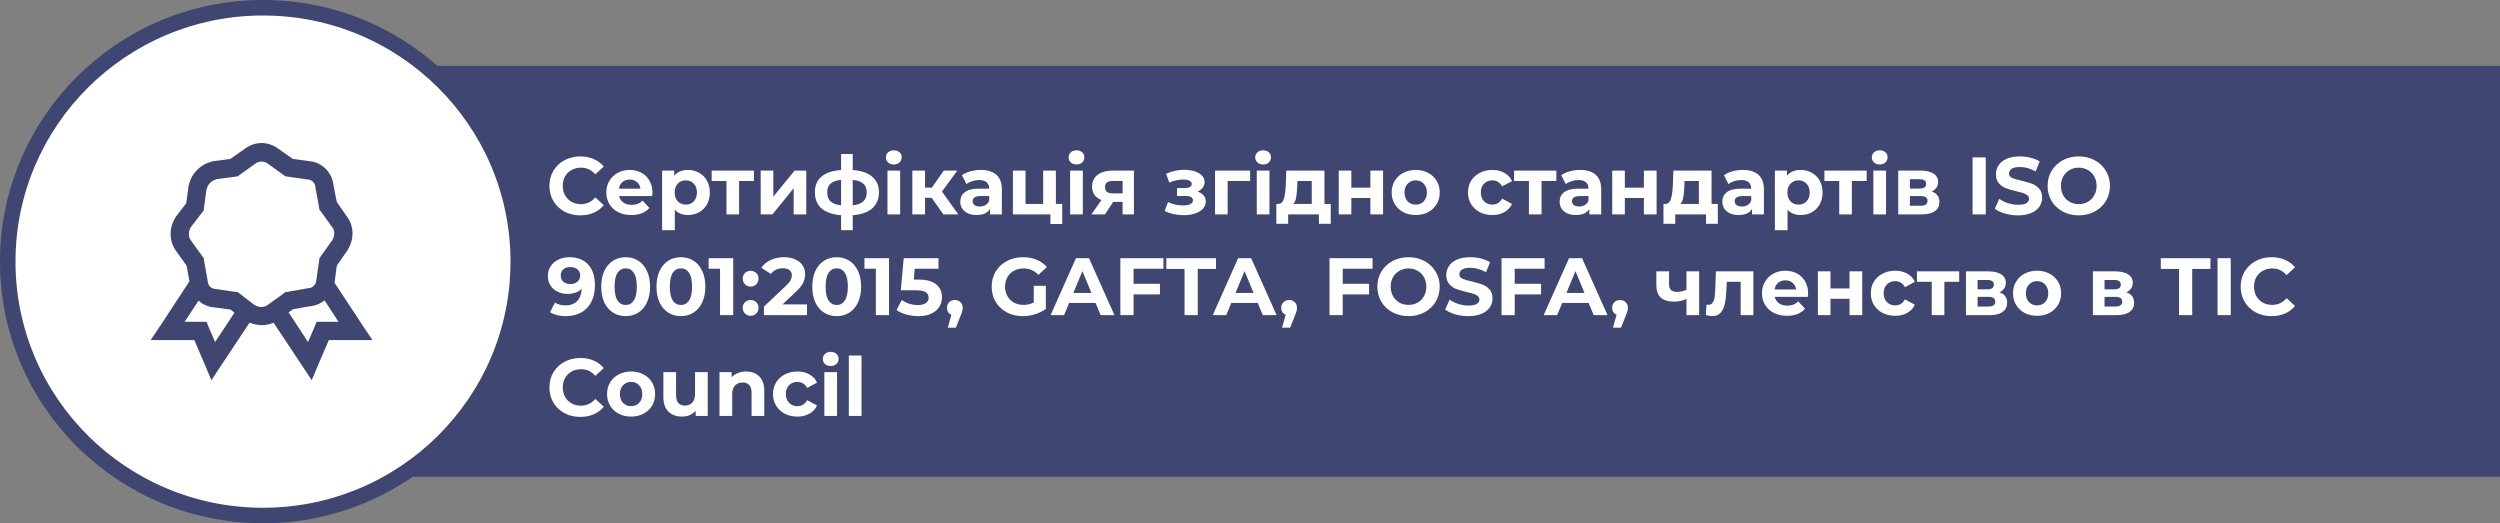 <svg width="645" height="135" viewBox="0 0 645 135" fill="none" xmlns="http://www.w3.org/2000/svg">
<rect x="0" y="0" width="645" height="135" fill="#808080" stroke="none"/>
<rect x="31" y="17" width="614" height="106" fill="#3E4671"/>
<path d="M133.711 67.5C133.711 103.665 104.236 133 67.856 133C31.475 133 2 103.665 2 67.5C2 31.335 31.475 2 67.856 2C104.236 2 133.711 31.335 133.711 67.5Z" fill="white" stroke="#3E4671" stroke-width="4"/>
<path d="M67.483 36.897C66.012 36.897 64.55 37.391 63.291 38.295L59.394 41.016L54.903 41.605H54.83L54.757 41.678C53.285 42.01 51.936 42.754 50.868 43.822C49.801 44.889 49.058 46.238 48.725 47.711L48.655 47.784V47.857L48.066 52.419L45.346 55.951L45.27 56.024V56.097C43.625 58.726 43.552 62.121 45.346 64.63L48.139 68.529L48.876 72.578L41.3 84.125L38.873 87.731H50.126L52.846 94.057L54.538 98.103L56.965 94.424L64.392 83.242C66.388 84.061 68.641 84.136 70.573 83.242L78 94.424L80.427 98.103L82.119 94.057L84.84 87.731H96.092L93.665 84.125L86.311 72.945L86.899 68.531L89.62 64.633L89.695 64.56V64.487C91.34 61.857 91.413 58.535 89.62 56.026L86.899 52.125L86.016 47.711H86.089C86.08 47.655 86.026 47.617 86.016 47.563C85.593 44.484 83.157 41.984 80.06 41.605H79.984L75.572 41.016L71.674 38.295C70.457 37.403 68.991 36.914 67.483 36.897ZM67.483 41.678C68.024 41.678 68.558 41.843 68.954 42.12L73.145 45.136L73.661 45.503L74.249 45.578L79.398 46.313H79.469C80.528 46.431 81.262 47.167 81.382 48.227V48.373L82.34 53.596L82.411 54.112L82.78 54.552L85.795 58.745C86.358 59.526 86.431 60.852 85.722 61.982L82.413 66.617L82.338 67.206L81.604 72.356V72.427C81.564 72.795 81.439 73.148 81.237 73.458L81.088 73.534V73.604C80.739 74.024 80.237 74.289 79.693 74.341H79.544L74.176 75.299L73.588 75.37L73.145 75.739L68.954 78.755C68.172 79.317 66.774 79.391 65.644 78.682L61.82 75.739L61.378 75.372L60.716 75.297L55.567 74.562H55.496C55.163 74.533 54.843 74.424 54.561 74.244C54.279 74.065 54.044 73.82 53.877 73.531C53.721 73.26 53.621 72.959 53.583 72.648V72.502L52.627 67.133L52.552 66.544L52.185 66.102L49.17 61.909C48.608 61.127 48.535 59.729 49.243 58.599L52.185 54.774L52.552 54.331L52.625 53.669L53.289 48.74C53.298 48.705 53.352 48.705 53.362 48.667C53.508 48.1 53.804 47.583 54.218 47.169C54.632 46.755 55.148 46.46 55.715 46.313C55.753 46.303 55.753 46.249 55.788 46.24L60.716 45.576L61.305 45.505L61.82 45.136L66.012 42.12C66.407 41.845 66.941 41.678 67.483 41.678ZM83.736 77.505L87.341 83.023H81.674L81.086 84.494L79.469 88.244L74.468 80.594L75.569 79.786L80.206 78.976V79.049C80.26 79.04 80.295 78.986 80.352 78.976C81.59 78.797 82.758 78.289 83.734 77.505H83.736ZM51.229 77.578C52.251 78.507 53.535 79.098 54.906 79.27H54.978L59.467 79.859L60.495 80.669L55.494 88.244L53.877 84.494L53.289 83.023H47.626L51.229 77.578Z" fill="#3E4671"/>
<path d="M149.709 55.562C148.211 55.562 146.853 55.24 145.635 54.596C144.431 53.938 143.479 53.035 142.779 51.887C142.093 50.725 141.75 49.416 141.75 47.96C141.75 46.504 142.093 45.202 142.779 44.054C143.479 42.892 144.431 41.989 145.635 41.345C146.853 40.687 148.218 40.358 149.73 40.358C151.004 40.358 152.152 40.582 153.174 41.03C154.21 41.478 155.078 42.122 155.778 42.962L153.594 44.978C152.6 43.83 151.368 43.256 149.898 43.256C148.988 43.256 148.176 43.459 147.462 43.865C146.748 44.257 146.188 44.81 145.782 45.524C145.39 46.238 145.194 47.05 145.194 47.96C145.194 48.87 145.39 49.682 145.782 50.396C146.188 51.11 146.748 51.67 147.462 52.076C148.176 52.468 148.988 52.664 149.898 52.664C151.368 52.664 152.6 52.083 153.594 50.921L155.778 52.937C155.078 53.791 154.21 54.442 153.174 54.89C152.138 55.338 150.983 55.562 149.709 55.562ZM168.336 49.703C168.336 49.745 168.315 50.039 168.273 50.585H159.726C159.88 51.285 160.244 51.838 160.818 52.244C161.392 52.65 162.106 52.853 162.96 52.853C163.548 52.853 164.066 52.769 164.514 52.601C164.976 52.419 165.403 52.139 165.795 51.761L167.538 53.651C166.474 54.869 164.92 55.478 162.876 55.478C161.602 55.478 160.475 55.233 159.495 54.743C158.515 54.239 157.759 53.546 157.227 52.664C156.695 51.782 156.429 50.781 156.429 49.661C156.429 48.555 156.688 47.561 157.206 46.679C157.738 45.783 158.459 45.09 159.369 44.6C160.293 44.096 161.322 43.844 162.456 43.844C163.562 43.844 164.563 44.082 165.459 44.558C166.355 45.034 167.055 45.72 167.559 46.616C168.077 47.498 168.336 48.527 168.336 49.703ZM162.477 46.322C161.735 46.322 161.112 46.532 160.608 46.952C160.104 47.372 159.796 47.946 159.684 48.674H165.249C165.137 47.96 164.829 47.393 164.325 46.973C163.821 46.539 163.205 46.322 162.477 46.322ZM177.504 43.844C178.554 43.844 179.506 44.089 180.36 44.579C181.228 45.055 181.907 45.734 182.397 46.616C182.887 47.484 183.132 48.499 183.132 49.661C183.132 50.823 182.887 51.845 182.397 52.727C181.907 53.595 181.228 54.274 180.36 54.764C179.506 55.24 178.554 55.478 177.504 55.478C176.062 55.478 174.928 55.023 174.102 54.113V59.384H170.826V44.012H173.955V45.314C174.767 44.334 175.95 43.844 177.504 43.844ZM176.937 52.79C177.777 52.79 178.463 52.51 178.995 51.95C179.541 51.376 179.814 50.613 179.814 49.661C179.814 48.709 179.541 47.953 178.995 47.393C178.463 46.819 177.777 46.532 176.937 46.532C176.097 46.532 175.404 46.819 174.858 47.393C174.326 47.953 174.06 48.709 174.06 49.661C174.06 50.613 174.326 51.376 174.858 51.95C175.404 52.51 176.097 52.79 176.937 52.79ZM194.51 46.7H190.688V55.31H187.433V46.7H183.611V44.012H194.51V46.7ZM196.257 44.012H199.512V50.732L205.014 44.012H208.017V55.31H204.762V48.59L199.281 55.31H196.257V44.012ZM226.769 49.619C226.769 51.369 226.181 52.755 225.005 53.777C223.843 54.785 222.177 55.366 220.007 55.52V59.384H217.004V55.52C214.834 55.366 213.161 54.792 211.985 53.798C210.823 52.79 210.242 51.397 210.242 49.619C210.242 47.869 210.816 46.511 211.964 45.545C213.126 44.579 214.806 44.019 217.004 43.865V39.728H220.007V43.865C222.177 44.019 223.843 44.586 225.005 45.566C226.181 46.546 226.769 47.897 226.769 49.619ZM213.413 49.619C213.413 50.627 213.7 51.404 214.274 51.95C214.848 52.496 215.758 52.839 217.004 52.979V46.406C215.758 46.532 214.848 46.861 214.274 47.393C213.7 47.911 213.413 48.653 213.413 49.619ZM220.007 52.979C221.253 52.839 222.163 52.496 222.737 51.95C223.325 51.404 223.619 50.627 223.619 49.619C223.619 48.653 223.325 47.911 222.737 47.393C222.163 46.861 221.253 46.532 220.007 46.406V52.979ZM228.966 44.012H232.242V55.31H228.966V44.012ZM230.604 42.437C230.002 42.437 229.512 42.262 229.134 41.912C228.756 41.562 228.567 41.128 228.567 40.61C228.567 40.092 228.756 39.658 229.134 39.308C229.512 38.958 230.002 38.783 230.604 38.783C231.206 38.783 231.696 38.951 232.074 39.287C232.452 39.623 232.641 40.043 232.641 40.547C232.641 41.093 232.452 41.548 232.074 41.912C231.696 42.262 231.206 42.437 230.604 42.437ZM240.362 51.026H238.661V55.31H235.385V44.012H238.661V48.401H240.425L243.491 44.012H246.977L243.029 49.43L247.25 55.31H243.386L240.362 51.026ZM253.043 43.844C254.793 43.844 256.137 44.264 257.075 45.104C258.013 45.93 258.482 47.183 258.482 48.863V55.31H255.416V53.903C254.8 54.953 253.652 55.478 251.972 55.478C251.104 55.478 250.348 55.331 249.704 55.037C249.074 54.743 248.591 54.337 248.255 53.819C247.919 53.301 247.751 52.713 247.751 52.055C247.751 51.005 248.143 50.179 248.927 49.577C249.725 48.975 250.95 48.674 252.602 48.674H255.206C255.206 47.96 254.989 47.414 254.555 47.036C254.121 46.644 253.47 46.448 252.602 46.448C252 46.448 251.405 46.546 250.817 46.742C250.243 46.924 249.753 47.176 249.347 47.498L248.171 45.209C248.787 44.775 249.522 44.439 250.376 44.201C251.244 43.963 252.133 43.844 253.043 43.844ZM252.791 53.273C253.351 53.273 253.848 53.147 254.282 52.895C254.716 52.629 255.024 52.244 255.206 51.74V50.585H252.959C251.615 50.585 250.943 51.026 250.943 51.908C250.943 52.328 251.104 52.664 251.426 52.916C251.762 53.154 252.217 53.273 252.791 53.273ZM274.054 52.622V57.788H271.009V55.31H261.328V44.012H264.583V52.622H269.14V44.012H272.416V52.622H274.054ZM276.093 44.012H279.369V55.31H276.093V44.012ZM277.731 42.437C277.129 42.437 276.639 42.262 276.261 41.912C275.883 41.562 275.694 41.128 275.694 40.61C275.694 40.092 275.883 39.658 276.261 39.308C276.639 38.958 277.129 38.783 277.731 38.783C278.333 38.783 278.823 38.951 279.201 39.287C279.579 39.623 279.768 40.043 279.768 40.547C279.768 41.093 279.579 41.548 279.201 41.912C278.823 42.262 278.333 42.437 277.731 42.437ZM292.55 44.012V55.31H289.631V52.076H287.216L285.074 55.31H281.588L284.171 51.614C283.387 51.306 282.785 50.865 282.365 50.291C281.959 49.703 281.756 48.996 281.756 48.17C281.756 46.84 282.232 45.818 283.184 45.104C284.15 44.376 285.473 44.012 287.153 44.012H292.55ZM287.216 46.679C286.516 46.679 285.984 46.805 285.62 47.057C285.27 47.309 285.095 47.715 285.095 48.275C285.095 48.835 285.263 49.248 285.599 49.514C285.949 49.766 286.474 49.892 287.174 49.892H289.631V46.679H287.216ZM308.975 49.43C309.647 49.64 310.165 49.962 310.529 50.396C310.907 50.83 311.096 51.348 311.096 51.95C311.096 52.664 310.851 53.294 310.361 53.84C309.871 54.372 309.199 54.785 308.345 55.079C307.491 55.373 306.525 55.52 305.447 55.52C304.565 55.52 303.697 55.429 302.843 55.247C301.989 55.065 301.198 54.792 300.47 54.428L301.352 52.139C302.542 52.713 303.858 53 305.3 53C306.07 53 306.672 52.888 307.106 52.664C307.554 52.426 307.778 52.097 307.778 51.677C307.778 51.313 307.624 51.04 307.316 50.858C307.008 50.662 306.56 50.564 305.972 50.564H303.662V48.527H305.678C306.252 48.527 306.693 48.436 307.001 48.254C307.309 48.072 307.463 47.806 307.463 47.456C307.463 47.092 307.267 46.812 306.875 46.616C306.497 46.42 305.951 46.322 305.237 46.322C304.145 46.322 302.955 46.581 301.667 47.099L300.869 44.831C302.437 44.145 303.963 43.802 305.447 43.802C306.469 43.802 307.379 43.928 308.177 44.18C308.989 44.432 309.626 44.803 310.088 45.293C310.55 45.769 310.781 46.329 310.781 46.973C310.781 47.505 310.62 47.988 310.298 48.422C309.976 48.842 309.535 49.178 308.975 49.43ZM322.53 46.7H316.734V55.31H313.479V44.012H322.53V46.7ZM324.245 44.012H327.521V55.31H324.245V44.012ZM325.883 42.437C325.281 42.437 324.791 42.262 324.413 41.912C324.035 41.562 323.846 41.128 323.846 40.61C323.846 40.092 324.035 39.658 324.413 39.308C324.791 38.958 325.281 38.783 325.883 38.783C326.485 38.783 326.975 38.951 327.353 39.287C327.731 39.623 327.92 40.043 327.92 40.547C327.92 41.093 327.731 41.548 327.353 41.912C326.975 42.262 326.485 42.437 325.883 42.437ZM343.328 52.622V57.746H340.283V55.31H332.345V57.746H329.3V52.622H329.762C330.462 52.608 330.945 52.195 331.211 51.383C331.477 50.571 331.645 49.416 331.715 47.918L331.862 44.012H341.711V52.622H343.328ZM334.676 48.149C334.634 49.297 334.543 50.235 334.403 50.963C334.277 51.691 334.032 52.244 333.668 52.622H338.435V46.7H334.739L334.676 48.149ZM345.389 44.012H348.644V48.422H353.558V44.012H356.834V55.31H353.558V51.089H348.644V55.31H345.389V44.012ZM365.262 55.478C364.072 55.478 363.001 55.233 362.049 54.743C361.111 54.239 360.376 53.546 359.844 52.664C359.312 51.782 359.046 50.781 359.046 49.661C359.046 48.541 359.312 47.54 359.844 46.658C360.376 45.776 361.111 45.09 362.049 44.6C363.001 44.096 364.072 43.844 365.262 43.844C366.452 43.844 367.516 44.096 368.454 44.6C369.392 45.09 370.127 45.776 370.659 46.658C371.191 47.54 371.457 48.541 371.457 49.661C371.457 50.781 371.191 51.782 370.659 52.664C370.127 53.546 369.392 54.239 368.454 54.743C367.516 55.233 366.452 55.478 365.262 55.478ZM365.262 52.79C366.102 52.79 366.788 52.51 367.32 51.95C367.866 51.376 368.139 50.613 368.139 49.661C368.139 48.709 367.866 47.953 367.32 47.393C366.788 46.819 366.102 46.532 365.262 46.532C364.422 46.532 363.729 46.819 363.183 47.393C362.637 47.953 362.364 48.709 362.364 49.661C362.364 50.613 362.637 51.376 363.183 51.95C363.729 52.51 364.422 52.79 365.262 52.79ZM385.034 55.478C383.83 55.478 382.745 55.233 381.779 54.743C380.827 54.239 380.078 53.546 379.532 52.664C379 51.782 378.734 50.781 378.734 49.661C378.734 48.541 379 47.54 379.532 46.658C380.078 45.776 380.827 45.09 381.779 44.6C382.745 44.096 383.83 43.844 385.034 43.844C386.224 43.844 387.26 44.096 388.142 44.6C389.038 45.09 389.689 45.797 390.095 46.721L387.554 48.086C386.966 47.05 386.119 46.532 385.013 46.532C384.159 46.532 383.452 46.812 382.892 47.372C382.332 47.932 382.052 48.695 382.052 49.661C382.052 50.627 382.332 51.39 382.892 51.95C383.452 52.51 384.159 52.79 385.013 52.79C386.133 52.79 386.98 52.272 387.554 51.236L390.095 52.622C389.689 53.518 389.038 54.218 388.142 54.722C387.26 55.226 386.224 55.478 385.034 55.478ZM401.537 46.7H397.715V55.31H394.46V46.7H390.638V44.012H401.537V46.7ZM407.672 43.844C409.422 43.844 410.766 44.264 411.704 45.104C412.642 45.93 413.111 47.183 413.111 48.863V55.31H410.045V53.903C409.429 54.953 408.281 55.478 406.601 55.478C405.733 55.478 404.977 55.331 404.333 55.037C403.703 54.743 403.22 54.337 402.884 53.819C402.548 53.301 402.38 52.713 402.38 52.055C402.38 51.005 402.772 50.179 403.556 49.577C404.354 48.975 405.579 48.674 407.231 48.674H409.835C409.835 47.96 409.618 47.414 409.184 47.036C408.75 46.644 408.099 46.448 407.231 46.448C406.629 46.448 406.034 46.546 405.446 46.742C404.872 46.924 404.382 47.176 403.976 47.498L402.8 45.209C403.416 44.775 404.151 44.439 405.005 44.201C405.873 43.963 406.762 43.844 407.672 43.844ZM407.42 53.273C407.98 53.273 408.477 53.147 408.911 52.895C409.345 52.629 409.653 52.244 409.835 51.74V50.585H407.588C406.244 50.585 405.572 51.026 405.572 51.908C405.572 52.328 405.733 52.664 406.055 52.916C406.391 53.154 406.846 53.273 407.42 53.273ZM415.957 44.012H419.212V48.422H424.126V44.012H427.402V55.31H424.126V51.089H419.212V55.31H415.957V44.012ZM443.201 52.622V57.746H440.156V55.31H432.218V57.746H429.173V52.622H429.635C430.335 52.608 430.818 52.195 431.084 51.383C431.35 50.571 431.518 49.416 431.588 47.918L431.735 44.012H441.584V52.622H443.201ZM434.549 48.149C434.507 49.297 434.416 50.235 434.276 50.963C434.15 51.691 433.905 52.244 433.541 52.622H438.308V46.7H434.612L434.549 48.149ZM449.651 43.844C451.401 43.844 452.745 44.264 453.683 45.104C454.621 45.93 455.09 47.183 455.09 48.863V55.31H452.024V53.903C451.408 54.953 450.26 55.478 448.58 55.478C447.712 55.478 446.956 55.331 446.312 55.037C445.682 54.743 445.199 54.337 444.863 53.819C444.527 53.301 444.359 52.713 444.359 52.055C444.359 51.005 444.751 50.179 445.535 49.577C446.333 48.975 447.558 48.674 449.21 48.674H451.814C451.814 47.96 451.597 47.414 451.163 47.036C450.729 46.644 450.078 46.448 449.21 46.448C448.608 46.448 448.013 46.546 447.425 46.742C446.851 46.924 446.361 47.176 445.955 47.498L444.779 45.209C445.395 44.775 446.13 44.439 446.984 44.201C447.852 43.963 448.741 43.844 449.651 43.844ZM449.399 53.273C449.959 53.273 450.456 53.147 450.89 52.895C451.324 52.629 451.632 52.244 451.814 51.74V50.585H449.567C448.223 50.585 447.551 51.026 447.551 51.908C447.551 52.328 447.712 52.664 448.034 52.916C448.37 53.154 448.825 53.273 449.399 53.273ZM464.593 43.844C465.643 43.844 466.595 44.089 467.449 44.579C468.317 45.055 468.996 45.734 469.486 46.616C469.976 47.484 470.221 48.499 470.221 49.661C470.221 50.823 469.976 51.845 469.486 52.727C468.996 53.595 468.317 54.274 467.449 54.764C466.595 55.24 465.643 55.478 464.593 55.478C463.151 55.478 462.017 55.023 461.191 54.113V59.384H457.915V44.012H461.044V45.314C461.856 44.334 463.039 43.844 464.593 43.844ZM464.026 52.79C464.866 52.79 465.552 52.51 466.084 51.95C466.63 51.376 466.903 50.613 466.903 49.661C466.903 48.709 466.63 47.953 466.084 47.393C465.552 46.819 464.866 46.532 464.026 46.532C463.186 46.532 462.493 46.819 461.947 47.393C461.415 47.953 461.149 48.709 461.149 49.661C461.149 50.613 461.415 51.376 461.947 51.95C462.493 52.51 463.186 52.79 464.026 52.79ZM481.599 46.7H477.777V55.31H474.522V46.7H470.7V44.012H481.599V46.7ZM483.324 44.012H486.6V55.31H483.324V44.012ZM484.962 42.437C484.36 42.437 483.87 42.262 483.492 41.912C483.114 41.562 482.925 41.128 482.925 40.61C482.925 40.092 483.114 39.658 483.492 39.308C483.87 38.958 484.36 38.783 484.962 38.783C485.564 38.783 486.054 38.951 486.432 39.287C486.81 39.623 486.999 40.043 486.999 40.547C486.999 41.093 486.81 41.548 486.432 41.912C486.054 42.262 485.564 42.437 484.962 42.437ZM498.375 49.409C499.705 49.857 500.37 50.753 500.37 52.097C500.37 53.119 499.985 53.91 499.215 54.47C498.445 55.03 497.297 55.31 495.771 55.31H489.744V44.012H495.519C496.933 44.012 498.039 44.271 498.837 44.789C499.635 45.293 500.034 46.007 500.034 46.931C500.034 47.491 499.887 47.988 499.593 48.422C499.313 48.842 498.907 49.171 498.375 49.409ZM492.747 48.653H495.225C496.373 48.653 496.947 48.247 496.947 47.435C496.947 46.637 496.373 46.238 495.225 46.238H492.747V48.653ZM495.498 53.084C496.702 53.084 497.304 52.671 497.304 51.845C497.304 51.411 497.164 51.096 496.884 50.9C496.604 50.69 496.163 50.585 495.561 50.585H492.747V53.084H495.498ZM508.923 40.61H512.325V55.31H508.923V40.61ZM520.643 55.562C519.481 55.562 518.354 55.408 517.262 55.1C516.184 54.778 515.316 54.365 514.658 53.861L515.813 51.299C516.443 51.761 517.192 52.132 518.06 52.412C518.928 52.692 519.796 52.832 520.664 52.832C521.63 52.832 522.344 52.692 522.806 52.412C523.268 52.118 523.499 51.733 523.499 51.257C523.499 50.907 523.359 50.62 523.079 50.396C522.813 50.158 522.463 49.969 522.029 49.829C521.609 49.689 521.035 49.535 520.307 49.367C519.187 49.101 518.27 48.835 517.556 48.569C516.842 48.303 516.226 47.876 515.708 47.288C515.204 46.7 514.952 45.916 514.952 44.936C514.952 44.082 515.183 43.312 515.645 42.626C516.107 41.926 516.8 41.373 517.724 40.967C518.662 40.561 519.803 40.358 521.147 40.358C522.085 40.358 523.002 40.47 523.898 40.694C524.794 40.918 525.578 41.24 526.25 41.66L525.2 44.243C523.842 43.473 522.484 43.088 521.126 43.088C520.174 43.088 519.467 43.242 519.005 43.55C518.557 43.858 518.333 44.264 518.333 44.768C518.333 45.272 518.592 45.65 519.11 45.902C519.642 46.14 520.447 46.378 521.525 46.616C522.645 46.882 523.562 47.148 524.276 47.414C524.99 47.68 525.599 48.1 526.103 48.674C526.621 49.248 526.88 50.025 526.88 51.005C526.88 51.845 526.642 52.615 526.166 53.315C525.704 54.001 525.004 54.547 524.066 54.953C523.128 55.359 521.987 55.562 520.643 55.562ZM536.324 55.562C534.798 55.562 533.419 55.233 532.187 54.575C530.969 53.917 530.01 53.014 529.31 51.866C528.624 50.704 528.281 49.402 528.281 47.96C528.281 46.518 528.624 45.223 529.31 44.075C530.01 42.913 530.969 42.003 532.187 41.345C533.419 40.687 534.798 40.358 536.324 40.358C537.85 40.358 539.222 40.687 540.44 41.345C541.658 42.003 542.617 42.913 543.317 44.075C544.017 45.223 544.367 46.518 544.367 47.96C544.367 49.402 544.017 50.704 543.317 51.866C542.617 53.014 541.658 53.917 540.44 54.575C539.222 55.233 537.85 55.562 536.324 55.562ZM536.324 52.664C537.192 52.664 537.976 52.468 538.676 52.076C539.376 51.67 539.922 51.11 540.314 50.396C540.72 49.682 540.923 48.87 540.923 47.96C540.923 47.05 540.72 46.238 540.314 45.524C539.922 44.81 539.376 44.257 538.676 43.865C537.976 43.459 537.192 43.256 536.324 43.256C535.456 43.256 534.672 43.459 533.972 43.865C533.272 44.257 532.719 44.81 532.313 45.524C531.921 46.238 531.725 47.05 531.725 47.96C531.725 48.87 531.921 49.682 532.313 50.396C532.719 51.11 533.272 51.67 533.972 52.076C534.672 52.468 535.456 52.664 536.324 52.664ZM146.916 66.358C148.974 66.358 150.584 66.988 151.746 68.248C152.908 69.494 153.489 71.293 153.489 73.645C153.489 75.311 153.174 76.739 152.544 77.929C151.928 79.119 151.053 80.022 149.919 80.638C148.785 81.254 147.476 81.562 145.992 81.562C145.208 81.562 144.459 81.478 143.745 81.31C143.031 81.128 142.422 80.876 141.918 80.554L143.178 78.055C143.892 78.545 144.809 78.79 145.929 78.79C147.175 78.79 148.162 78.426 148.89 77.698C149.618 76.956 150.01 75.892 150.066 74.506C149.184 75.388 147.966 75.829 146.412 75.829C145.474 75.829 144.62 75.64 143.85 75.262C143.08 74.884 142.471 74.352 142.023 73.666C141.575 72.966 141.351 72.161 141.351 71.251C141.351 70.271 141.596 69.41 142.086 68.668C142.576 67.926 143.241 67.359 144.081 66.967C144.935 66.561 145.88 66.358 146.916 66.358ZM147.168 73.288C147.91 73.288 148.512 73.085 148.974 72.679C149.45 72.259 149.688 71.727 149.688 71.083C149.688 70.439 149.457 69.914 148.995 69.508C148.547 69.102 147.924 68.899 147.126 68.899C146.398 68.899 145.803 69.095 145.341 69.487C144.893 69.879 144.669 70.411 144.669 71.083C144.669 71.755 144.893 72.294 145.341 72.7C145.803 73.092 146.412 73.288 147.168 73.288ZM161.421 81.562C160.203 81.562 159.118 81.261 158.166 80.659C157.214 80.057 156.465 79.189 155.919 78.055C155.387 76.907 155.121 75.542 155.121 73.96C155.121 72.378 155.387 71.02 155.919 69.886C156.465 68.738 157.214 67.863 158.166 67.261C159.118 66.659 160.203 66.358 161.421 66.358C162.639 66.358 163.724 66.659 164.676 67.261C165.628 67.863 166.37 68.738 166.902 69.886C167.448 71.02 167.721 72.378 167.721 73.96C167.721 75.542 167.448 76.907 166.902 78.055C166.37 79.189 165.628 80.057 164.676 80.659C163.724 81.261 162.639 81.562 161.421 81.562ZM161.421 78.685C162.317 78.685 163.017 78.3 163.521 77.53C164.039 76.76 164.298 75.57 164.298 73.96C164.298 72.35 164.039 71.16 163.521 70.39C163.017 69.62 162.317 69.235 161.421 69.235C160.539 69.235 159.839 69.62 159.321 70.39C158.817 71.16 158.565 72.35 158.565 73.96C158.565 75.57 158.817 76.76 159.321 77.53C159.839 78.3 160.539 78.685 161.421 78.685ZM175.674 81.562C174.456 81.562 173.371 81.261 172.419 80.659C171.467 80.057 170.718 79.189 170.172 78.055C169.64 76.907 169.374 75.542 169.374 73.96C169.374 72.378 169.64 71.02 170.172 69.886C170.718 68.738 171.467 67.863 172.419 67.261C173.371 66.659 174.456 66.358 175.674 66.358C176.892 66.358 177.977 66.659 178.929 67.261C179.881 67.863 180.623 68.738 181.155 69.886C181.701 71.02 181.974 72.378 181.974 73.96C181.974 75.542 181.701 76.907 181.155 78.055C180.623 79.189 179.881 80.057 178.929 80.659C177.977 81.261 176.892 81.562 175.674 81.562ZM175.674 78.685C176.57 78.685 177.27 78.3 177.774 77.53C178.292 76.76 178.551 75.57 178.551 73.96C178.551 72.35 178.292 71.16 177.774 70.39C177.27 69.62 176.57 69.235 175.674 69.235C174.792 69.235 174.092 69.62 173.574 70.39C173.07 71.16 172.818 72.35 172.818 73.96C172.818 75.57 173.07 76.76 173.574 77.53C174.092 78.3 174.792 78.685 175.674 78.685ZM189.173 66.61V81.31H185.771V69.34H182.831V66.61H189.173ZM193.659 73.939C193.085 73.939 192.602 73.743 192.21 73.351C191.818 72.959 191.622 72.469 191.622 71.881C191.622 71.279 191.818 70.796 192.21 70.432C192.602 70.054 193.085 69.865 193.659 69.865C194.233 69.865 194.716 70.054 195.108 70.432C195.5 70.796 195.696 71.279 195.696 71.881C195.696 72.469 195.5 72.959 195.108 73.351C194.716 73.743 194.233 73.939 193.659 73.939ZM193.659 81.478C193.085 81.478 192.602 81.282 192.21 80.89C191.818 80.498 191.622 80.008 191.622 79.42C191.622 78.818 191.818 78.335 192.21 77.971C192.602 77.593 193.085 77.404 193.659 77.404C194.233 77.404 194.716 77.593 195.108 77.971C195.5 78.335 195.696 78.818 195.696 79.42C195.696 80.008 195.5 80.498 195.108 80.89C194.716 81.282 194.233 81.478 193.659 81.478ZM208.206 78.538V81.31H197.097V79.105L202.767 73.75C203.369 73.176 203.775 72.686 203.985 72.28C204.195 71.86 204.3 71.447 204.3 71.041C204.3 70.453 204.097 70.005 203.691 69.697C203.299 69.375 202.718 69.214 201.948 69.214C201.304 69.214 200.723 69.34 200.205 69.592C199.687 69.83 199.253 70.194 198.903 70.684L196.425 69.088C196.999 68.234 197.79 67.569 198.798 67.093C199.806 66.603 200.961 66.358 202.263 66.358C203.355 66.358 204.307 66.54 205.119 66.904C205.945 67.254 206.582 67.758 207.03 68.416C207.492 69.06 207.723 69.823 207.723 70.705C207.723 71.503 207.555 72.252 207.219 72.952C206.883 73.652 206.232 74.45 205.266 75.346L201.885 78.538H208.206ZM215.869 81.562C214.651 81.562 213.566 81.261 212.614 80.659C211.662 80.057 210.913 79.189 210.367 78.055C209.835 76.907 209.569 75.542 209.569 73.96C209.569 72.378 209.835 71.02 210.367 69.886C210.913 68.738 211.662 67.863 212.614 67.261C213.566 66.659 214.651 66.358 215.869 66.358C217.087 66.358 218.172 66.659 219.124 67.261C220.076 67.863 220.818 68.738 221.35 69.886C221.896 71.02 222.169 72.378 222.169 73.96C222.169 75.542 221.896 76.907 221.35 78.055C220.818 79.189 220.076 80.057 219.124 80.659C218.172 81.261 217.087 81.562 215.869 81.562ZM215.869 78.685C216.765 78.685 217.465 78.3 217.969 77.53C218.487 76.76 218.746 75.57 218.746 73.96C218.746 72.35 218.487 71.16 217.969 70.39C217.465 69.62 216.765 69.235 215.869 69.235C214.987 69.235 214.287 69.62 213.769 70.39C213.265 71.16 213.013 72.35 213.013 73.96C213.013 75.57 213.265 76.76 213.769 77.53C214.287 78.3 214.987 78.685 215.869 78.685ZM229.369 66.61V81.31H225.967V69.34H223.027V66.61H229.369ZM236.962 72.133C239.034 72.133 240.56 72.546 241.54 73.372C242.534 74.198 243.031 75.304 243.031 76.69C243.031 77.586 242.807 78.405 242.359 79.147C241.911 79.875 241.225 80.463 240.301 80.911C239.391 81.345 238.264 81.562 236.92 81.562C235.884 81.562 234.862 81.429 233.854 81.163C232.86 80.883 232.013 80.491 231.313 79.987L232.657 77.383C233.217 77.803 233.861 78.132 234.589 78.37C235.317 78.594 236.066 78.706 236.836 78.706C237.69 78.706 238.362 78.538 238.852 78.202C239.342 77.866 239.587 77.397 239.587 76.795C239.587 76.165 239.328 75.689 238.81 75.367C238.306 75.045 237.424 74.884 236.164 74.884H232.405L233.161 66.61H242.128V69.34H235.996L235.765 72.133H236.962ZM246.365 77.404C246.953 77.404 247.436 77.593 247.814 77.971C248.192 78.335 248.381 78.818 248.381 79.42C248.381 79.7 248.346 79.98 248.276 80.26C248.206 80.54 248.052 80.96 247.814 81.52L246.617 84.544H244.538L245.462 81.205C245.112 81.065 244.832 80.841 244.622 80.533C244.426 80.211 244.328 79.84 244.328 79.42C244.328 78.818 244.517 78.335 244.895 77.971C245.287 77.593 245.777 77.404 246.365 77.404ZM266.712 73.729H269.82V79.693C269.022 80.295 268.098 80.757 267.048 81.079C265.998 81.401 264.941 81.562 263.877 81.562C262.351 81.562 260.979 81.24 259.761 80.596C258.543 79.938 257.584 79.035 256.884 77.887C256.198 76.725 255.855 75.416 255.855 73.96C255.855 72.504 256.198 71.202 256.884 70.054C257.584 68.892 258.55 67.989 259.782 67.345C261.014 66.687 262.4 66.358 263.94 66.358C265.228 66.358 266.397 66.575 267.447 67.009C268.497 67.443 269.379 68.073 270.093 68.899L267.909 70.915C266.859 69.809 265.592 69.256 264.108 69.256C263.17 69.256 262.337 69.452 261.609 69.844C260.881 70.236 260.314 70.789 259.908 71.503C259.502 72.217 259.299 73.036 259.299 73.96C259.299 74.87 259.502 75.682 259.908 76.396C260.314 77.11 260.874 77.67 261.588 78.076C262.316 78.468 263.142 78.664 264.066 78.664C265.046 78.664 265.928 78.454 266.712 78.034V73.729ZM282.661 78.16H275.836L274.534 81.31H271.048L277.6 66.61H280.96L287.533 81.31H283.963L282.661 78.16ZM281.59 75.577L279.259 69.949L276.928 75.577H281.59ZM292.46 69.34V73.225H299.264V75.955H292.46V81.31H289.058V66.61H300.167V69.34H292.46ZM305.618 69.382H300.914V66.61H313.724V69.382H309.02V81.31H305.618V69.382ZM324.497 78.16H317.672L316.37 81.31H312.884L319.436 66.61H322.796L329.369 81.31H325.799L324.497 78.16ZM323.426 75.577L321.095 69.949L318.764 75.577H323.426ZM332.6 77.404C333.188 77.404 333.671 77.593 334.049 77.971C334.427 78.335 334.616 78.818 334.616 79.42C334.616 79.7 334.581 79.98 334.511 80.26C334.441 80.54 334.287 80.96 334.049 81.52L332.852 84.544H330.773L331.697 81.205C331.347 81.065 331.067 80.841 330.857 80.533C330.661 80.211 330.563 79.84 330.563 79.42C330.563 78.818 330.752 78.335 331.13 77.971C331.522 77.593 332.012 77.404 332.6 77.404ZM346.416 69.34V73.225H353.22V75.955H346.416V81.31H343.014V66.61H354.123V69.34H346.416ZM363.402 81.562C361.876 81.562 360.497 81.233 359.265 80.575C358.047 79.917 357.088 79.014 356.388 77.866C355.702 76.704 355.359 75.402 355.359 73.96C355.359 72.518 355.702 71.223 356.388 70.075C357.088 68.913 358.047 68.003 359.265 67.345C360.497 66.687 361.876 66.358 363.402 66.358C364.928 66.358 366.3 66.687 367.518 67.345C368.736 68.003 369.695 68.913 370.395 70.075C371.095 71.223 371.445 72.518 371.445 73.96C371.445 75.402 371.095 76.704 370.395 77.866C369.695 79.014 368.736 79.917 367.518 80.575C366.3 81.233 364.928 81.562 363.402 81.562ZM363.402 78.664C364.27 78.664 365.054 78.468 365.754 78.076C366.454 77.67 367 77.11 367.392 76.396C367.798 75.682 368.001 74.87 368.001 73.96C368.001 73.05 367.798 72.238 367.392 71.524C367 70.81 366.454 70.257 365.754 69.865C365.054 69.459 364.27 69.256 363.402 69.256C362.534 69.256 361.75 69.459 361.05 69.865C360.35 70.257 359.797 70.81 359.391 71.524C358.999 72.238 358.803 73.05 358.803 73.96C358.803 74.87 358.999 75.682 359.391 76.396C359.797 77.11 360.35 77.67 361.05 78.076C361.75 78.468 362.534 78.664 363.402 78.664ZM378.832 81.562C377.67 81.562 376.543 81.408 375.451 81.1C374.373 80.778 373.505 80.365 372.847 79.861L374.002 77.299C374.632 77.761 375.381 78.132 376.249 78.412C377.117 78.692 377.985 78.832 378.853 78.832C379.819 78.832 380.533 78.692 380.995 78.412C381.457 78.118 381.688 77.733 381.688 77.257C381.688 76.907 381.548 76.62 381.268 76.396C381.002 76.158 380.652 75.969 380.218 75.829C379.798 75.689 379.224 75.535 378.496 75.367C377.376 75.101 376.459 74.835 375.745 74.569C375.031 74.303 374.415 73.876 373.897 73.288C373.393 72.7 373.141 71.916 373.141 70.936C373.141 70.082 373.372 69.312 373.834 68.626C374.296 67.926 374.989 67.373 375.913 66.967C376.851 66.561 377.992 66.358 379.336 66.358C380.274 66.358 381.191 66.47 382.087 66.694C382.983 66.918 383.767 67.24 384.439 67.66L383.389 70.243C382.031 69.473 380.673 69.088 379.315 69.088C378.363 69.088 377.656 69.242 377.194 69.55C376.746 69.858 376.522 70.264 376.522 70.768C376.522 71.272 376.781 71.65 377.299 71.902C377.831 72.14 378.636 72.378 379.714 72.616C380.834 72.882 381.751 73.148 382.465 73.414C383.179 73.68 383.788 74.1 384.292 74.674C384.81 75.248 385.069 76.025 385.069 77.005C385.069 77.845 384.831 78.615 384.355 79.315C383.893 80.001 383.193 80.547 382.255 80.953C381.317 81.359 380.176 81.562 378.832 81.562ZM390.795 69.34V73.225H397.599V75.955H390.795V81.31H387.393V66.61H398.502V69.34H390.795ZM409.871 78.16H403.046L401.744 81.31H398.258L404.81 66.61H408.17L414.743 81.31H411.173L409.871 78.16ZM408.8 75.577L406.469 69.949L404.138 75.577H408.8ZM417.974 77.404C418.562 77.404 419.045 77.593 419.423 77.971C419.801 78.335 419.99 78.818 419.99 79.42C419.99 79.7 419.955 79.98 419.885 80.26C419.815 80.54 419.661 80.96 419.423 81.52L418.226 84.544H416.147L417.071 81.205C416.721 81.065 416.441 80.841 416.231 80.533C416.035 80.211 415.937 79.84 415.937 79.42C415.937 78.818 416.126 78.335 416.504 77.971C416.896 77.593 417.386 77.404 417.974 77.404ZM438.384 70.012V81.31H435.108V77.11C434.156 77.586 433.106 77.824 431.958 77.824C430.432 77.824 429.277 77.481 428.493 76.795C427.723 76.095 427.338 75.017 427.338 73.561V70.012H430.614V73.351C430.614 74.037 430.789 74.534 431.139 74.842C431.503 75.15 432.021 75.304 432.693 75.304C433.547 75.304 434.352 75.122 435.108 74.758V70.012H438.384ZM452.366 70.012V81.31H449.09V72.7H445.52L445.415 74.695C445.359 76.179 445.219 77.411 444.995 78.391C444.771 79.371 444.407 80.141 443.903 80.701C443.399 81.261 442.699 81.541 441.803 81.541C441.327 81.541 440.76 81.457 440.102 81.289L440.27 78.601C440.494 78.629 440.655 78.643 440.753 78.643C441.243 78.643 441.607 78.468 441.845 78.118C442.097 77.754 442.265 77.299 442.349 76.753C442.433 76.193 442.496 75.458 442.538 74.548L442.706 70.012H452.366ZM466.499 75.703C466.499 75.745 466.478 76.039 466.436 76.585H457.889C458.043 77.285 458.407 77.838 458.981 78.244C459.555 78.65 460.269 78.853 461.123 78.853C461.711 78.853 462.229 78.769 462.677 78.601C463.139 78.419 463.566 78.139 463.958 77.761L465.701 79.651C464.637 80.869 463.083 81.478 461.039 81.478C459.765 81.478 458.638 81.233 457.658 80.743C456.678 80.239 455.922 79.546 455.39 78.664C454.858 77.782 454.592 76.781 454.592 75.661C454.592 74.555 454.851 73.561 455.369 72.679C455.901 71.783 456.622 71.09 457.532 70.6C458.456 70.096 459.485 69.844 460.619 69.844C461.725 69.844 462.726 70.082 463.622 70.558C464.518 71.034 465.218 71.72 465.722 72.616C466.24 73.498 466.499 74.527 466.499 75.703ZM460.64 72.322C459.898 72.322 459.275 72.532 458.771 72.952C458.267 73.372 457.959 73.946 457.847 74.674H463.412C463.3 73.96 462.992 73.393 462.488 72.973C461.984 72.539 461.368 72.322 460.64 72.322ZM469.01 70.012H472.265V74.422H477.179V70.012H480.455V81.31H477.179V77.089H472.265V81.31H469.01V70.012ZM488.967 81.478C487.763 81.478 486.678 81.233 485.712 80.743C484.76 80.239 484.011 79.546 483.465 78.664C482.933 77.782 482.667 76.781 482.667 75.661C482.667 74.541 482.933 73.54 483.465 72.658C484.011 71.776 484.76 71.09 485.712 70.6C486.678 70.096 487.763 69.844 488.967 69.844C490.157 69.844 491.193 70.096 492.075 70.6C492.971 71.09 493.622 71.797 494.028 72.721L491.487 74.086C490.899 73.05 490.052 72.532 488.946 72.532C488.092 72.532 487.385 72.812 486.825 73.372C486.265 73.932 485.985 74.695 485.985 75.661C485.985 76.627 486.265 77.39 486.825 77.95C487.385 78.51 488.092 78.79 488.946 78.79C490.066 78.79 490.913 78.272 491.487 77.236L494.028 78.622C493.622 79.518 492.971 80.218 492.075 80.722C491.193 81.226 490.157 81.478 488.967 81.478ZM505.47 72.7H501.648V81.31H498.393V72.7H494.571V70.012H505.47V72.7ZM515.847 75.409C517.177 75.857 517.842 76.753 517.842 78.097C517.842 79.119 517.457 79.91 516.687 80.47C515.917 81.03 514.769 81.31 513.243 81.31H507.216V70.012H512.991C514.405 70.012 515.511 70.271 516.309 70.789C517.107 71.293 517.506 72.007 517.506 72.931C517.506 73.491 517.359 73.988 517.065 74.422C516.785 74.842 516.379 75.171 515.847 75.409ZM510.219 74.653H512.697C513.845 74.653 514.419 74.247 514.419 73.435C514.419 72.637 513.845 72.238 512.697 72.238H510.219V74.653ZM512.97 79.084C514.174 79.084 514.776 78.671 514.776 77.845C514.776 77.411 514.636 77.096 514.356 76.9C514.076 76.69 513.635 76.585 513.033 76.585H510.219V79.084H512.97ZM525.572 81.478C524.382 81.478 523.311 81.233 522.359 80.743C521.421 80.239 520.686 79.546 520.154 78.664C519.622 77.782 519.356 76.781 519.356 75.661C519.356 74.541 519.622 73.54 520.154 72.658C520.686 71.776 521.421 71.09 522.359 70.6C523.311 70.096 524.382 69.844 525.572 69.844C526.762 69.844 527.826 70.096 528.764 70.6C529.702 71.09 530.437 71.776 530.969 72.658C531.501 73.54 531.767 74.541 531.767 75.661C531.767 76.781 531.501 77.782 530.969 78.664C530.437 79.546 529.702 80.239 528.764 80.743C527.826 81.233 526.762 81.478 525.572 81.478ZM525.572 78.79C526.412 78.79 527.098 78.51 527.63 77.95C528.176 77.376 528.449 76.613 528.449 75.661C528.449 74.709 528.176 73.953 527.63 73.393C527.098 72.819 526.412 72.532 525.572 72.532C524.732 72.532 524.039 72.819 523.493 73.393C522.947 73.953 522.674 74.709 522.674 75.661C522.674 76.613 522.947 77.376 523.493 77.95C524.039 78.51 524.732 78.79 525.572 78.79ZM548.598 75.409C549.928 75.857 550.593 76.753 550.593 78.097C550.593 79.119 550.208 79.91 549.438 80.47C548.668 81.03 547.52 81.31 545.994 81.31H539.967V70.012H545.742C547.156 70.012 548.262 70.271 549.06 70.789C549.858 71.293 550.257 72.007 550.257 72.931C550.257 73.491 550.11 73.988 549.816 74.422C549.536 74.842 549.13 75.171 548.598 75.409ZM542.97 74.653H545.448C546.596 74.653 547.17 74.247 547.17 73.435C547.17 72.637 546.596 72.238 545.448 72.238H542.97V74.653ZM545.721 79.084C546.925 79.084 547.527 78.671 547.527 77.845C547.527 77.411 547.387 77.096 547.107 76.9C546.827 76.69 546.386 76.585 545.784 76.585H542.97V79.084H545.721ZM562.191 69.382H557.487V66.61H570.297V69.382H565.593V81.31H562.191V69.382ZM572.128 66.61H575.53V81.31H572.128V66.61ZM586.053 81.562C584.555 81.562 583.197 81.24 581.979 80.596C580.775 79.938 579.823 79.035 579.123 77.887C578.437 76.725 578.094 75.416 578.094 73.96C578.094 72.504 578.437 71.202 579.123 70.054C579.823 68.892 580.775 67.989 581.979 67.345C583.197 66.687 584.562 66.358 586.074 66.358C587.348 66.358 588.496 66.582 589.518 67.03C590.554 67.478 591.422 68.122 592.122 68.962L589.938 70.978C588.944 69.83 587.712 69.256 586.242 69.256C585.332 69.256 584.52 69.459 583.806 69.865C583.092 70.257 582.532 70.81 582.126 71.524C581.734 72.238 581.538 73.05 581.538 73.96C581.538 74.87 581.734 75.682 582.126 76.396C582.532 77.11 583.092 77.67 583.806 78.076C584.52 78.468 585.332 78.664 586.242 78.664C587.712 78.664 588.944 78.083 589.938 76.921L592.122 78.937C591.422 79.791 590.554 80.442 589.518 80.89C588.482 81.338 587.327 81.562 586.053 81.562ZM149.709 107.562C148.211 107.562 146.853 107.24 145.635 106.596C144.431 105.938 143.479 105.035 142.779 103.887C142.093 102.725 141.75 101.416 141.75 99.96C141.75 98.504 142.093 97.202 142.779 96.054C143.479 94.892 144.431 93.989 145.635 93.345C146.853 92.687 148.218 92.358 149.73 92.358C151.004 92.358 152.152 92.582 153.174 93.03C154.21 93.478 155.078 94.122 155.778 94.962L153.594 96.978C152.6 95.83 151.368 95.256 149.898 95.256C148.988 95.256 148.176 95.459 147.462 95.865C146.748 96.257 146.188 96.81 145.782 97.524C145.39 98.238 145.194 99.05 145.194 99.96C145.194 100.87 145.39 101.682 145.782 102.396C146.188 103.11 146.748 103.67 147.462 104.076C148.176 104.468 148.988 104.664 149.898 104.664C151.368 104.664 152.6 104.083 153.594 102.921L155.778 104.937C155.078 105.791 154.21 106.442 153.174 106.89C152.138 107.338 150.983 107.562 149.709 107.562ZM162.83 107.478C161.64 107.478 160.569 107.233 159.617 106.743C158.679 106.239 157.944 105.546 157.412 104.664C156.88 103.782 156.614 102.781 156.614 101.661C156.614 100.541 156.88 99.54 157.412 98.658C157.944 97.776 158.679 97.09 159.617 96.6C160.569 96.096 161.64 95.844 162.83 95.844C164.02 95.844 165.084 96.096 166.022 96.6C166.96 97.09 167.695 97.776 168.227 98.658C168.759 99.54 169.025 100.541 169.025 101.661C169.025 102.781 168.759 103.782 168.227 104.664C167.695 105.546 166.96 106.239 166.022 106.743C165.084 107.233 164.02 107.478 162.83 107.478ZM162.83 104.79C163.67 104.79 164.356 104.51 164.888 103.95C165.434 103.376 165.707 102.613 165.707 101.661C165.707 100.709 165.434 99.953 164.888 99.393C164.356 98.819 163.67 98.532 162.83 98.532C161.99 98.532 161.297 98.819 160.751 99.393C160.205 99.953 159.932 100.709 159.932 101.661C159.932 102.613 160.205 103.376 160.751 103.95C161.297 104.51 161.99 104.79 162.83 104.79ZM182.597 96.012V107.31H179.489V105.966C179.055 106.456 178.537 106.834 177.935 107.1C177.333 107.352 176.682 107.478 175.982 107.478C174.498 107.478 173.322 107.051 172.454 106.197C171.586 105.343 171.152 104.076 171.152 102.396V96.012H174.428V101.913C174.428 103.733 175.191 104.643 176.717 104.643C177.501 104.643 178.131 104.391 178.607 103.887C179.083 103.369 179.321 102.606 179.321 101.598V96.012H182.597ZM192.499 95.844C193.899 95.844 195.026 96.264 195.88 97.104C196.748 97.944 197.182 99.19 197.182 100.842V107.31H193.906V101.346C193.906 100.45 193.71 99.785 193.318 99.351C192.926 98.903 192.359 98.679 191.617 98.679C190.791 98.679 190.133 98.938 189.643 99.456C189.153 99.96 188.908 100.716 188.908 101.724V107.31H185.632V96.012H188.761V97.335C189.195 96.859 189.734 96.495 190.378 96.243C191.022 95.977 191.729 95.844 192.499 95.844ZM205.735 107.478C204.531 107.478 203.446 107.233 202.48 106.743C201.528 106.239 200.779 105.546 200.233 104.664C199.701 103.782 199.435 102.781 199.435 101.661C199.435 100.541 199.701 99.54 200.233 98.658C200.779 97.776 201.528 97.09 202.48 96.6C203.446 96.096 204.531 95.844 205.735 95.844C206.925 95.844 207.961 96.096 208.843 96.6C209.739 97.09 210.39 97.797 210.796 98.721L208.255 100.086C207.667 99.05 206.82 98.532 205.714 98.532C204.86 98.532 204.153 98.812 203.593 99.372C203.033 99.932 202.753 100.695 202.753 101.661C202.753 102.627 203.033 103.39 203.593 103.95C204.153 104.51 204.86 104.79 205.714 104.79C206.834 104.79 207.681 104.272 208.255 103.236L210.796 104.622C210.39 105.518 209.739 106.218 208.843 106.722C207.961 107.226 206.925 107.478 205.735 107.478ZM212.682 96.012H215.958V107.31H212.682V96.012ZM214.32 94.437C213.718 94.437 213.228 94.262 212.85 93.912C212.472 93.562 212.283 93.128 212.283 92.61C212.283 92.092 212.472 91.658 212.85 91.308C213.228 90.958 213.718 90.783 214.32 90.783C214.922 90.783 215.412 90.951 215.79 91.287C216.168 91.623 216.357 92.043 216.357 92.547C216.357 93.093 216.168 93.548 215.79 93.912C215.412 94.262 214.922 94.437 214.32 94.437ZM218.998 91.728H222.274V107.31H218.998V91.728Z" fill="white"/>
</svg>
